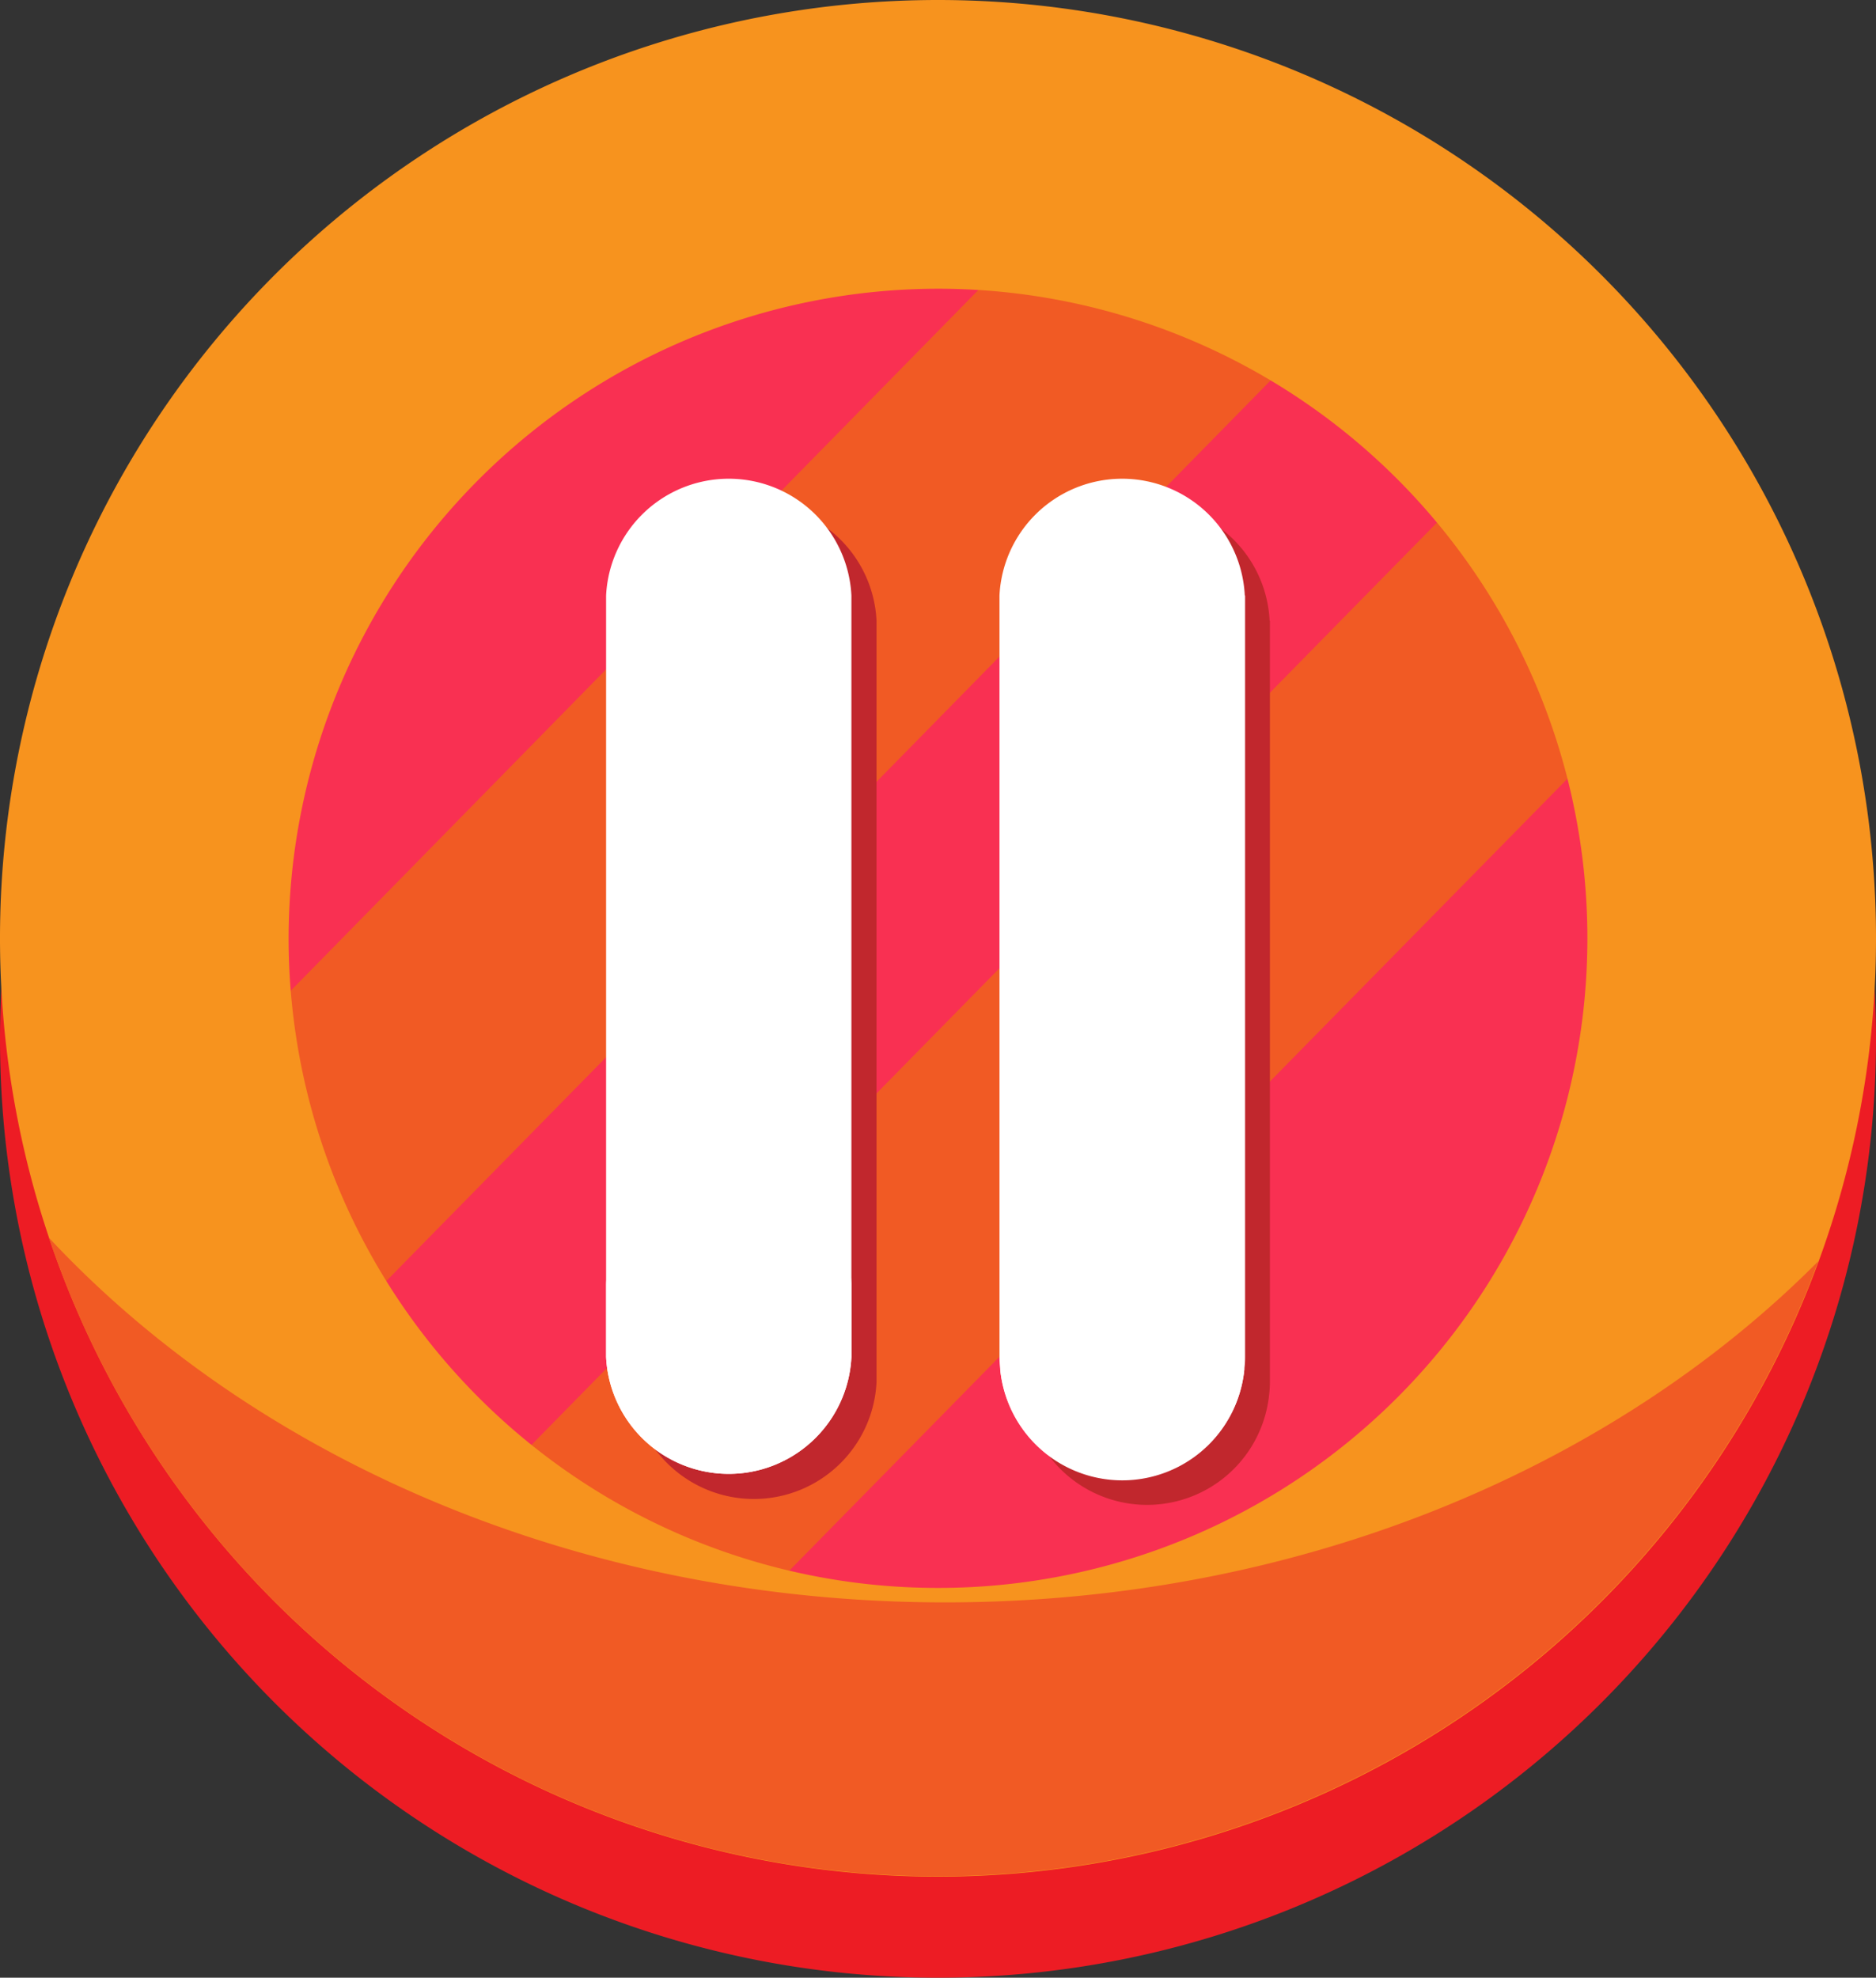 <svg xmlns="http://www.w3.org/2000/svg" viewBox="0 0 130 137" id="pause"><rect x="0" y="0" width="130" height="137" fill="#333333" stroke="none"/><g style="isolation:isolate"><g data-name="Layer 2"><g data-name="Layer 1"><path fill="#f93052" d="M117.2 65c0 29.41-23.41 53.25-52.3 53.25a51.43 51.43 0 0 1-33.6-12.45 53.26 53.26 0 0 1-17.72-30.52A54 54 0 0 1 12.6 65c0-29.41 23.4-53.25 52.3-53.25a51.56 51.56 0 0 1 28.8 8.8A52.74 52.74 0 0 1 105.13 31a53.6 53.6 0 0 1 12.07 34z"></path><path fill="#f15a24" d="M114.46 48l-66.31 67.46a51.73 51.73 0 01-16.85-9.66c.21-.27.43-.51.67-.76l71.31-72.61a9.58 9.58 0 011.85-1.43 53.57 53.57 0 019.33 17zM93.7 20.55c-.18.21-.35.41-.55.61L21.83 93.77c-.2.2-.39.38-.6.56a53.36 53.36 0 01-7.66-19L75 12.75a51.37 51.37 0 0118.7 7.8z"></path><path fill="#ed1c24" d="M129.31 62.5a65 65 0 0 1-128.62 0A66.08 66.08 0 0 0 0 72a65 65 0 0 0 130 0 66.08 66.08 0 0 0-.69-9.5z"></path><path fill="#f7931e" d="M65 20a45 45 0 1 1-45 45 45.05 45.05 0 0 1 45-45m0-20a65 65 0 1 0 65 65A65 65 0 0 0 65 0z"></path><path fill="#f15a24" d="M65.5 111c-25.27 0-47.76-9.89-62.11-25.26A65 65 0 0 0 126 87.37C111.64 101.81 89.86 111 65.5 111z"></path><path fill="#c1272d" d="M60.74 43v52.74a8.51 8.51 0 01-17 0V43a8.51 8.51 0 0117 0zM88 43v52.74a6.65 6.65 0 01-.05.83 8.5 8.5 0 01-16.92 0 6.65 6.65 0 01-.05-.83V43a8.51 8.51 0 0117 0z"></path><path fill="#fff" d="M59 41.26V94a8.51 8.51 0 01-17 0V41.26a8.51 8.51 0 0117 0zM86.28 41.26V94a6.65 6.65 0 01-.05.83 8.5 8.5 0 01-16.92 0 6.65 6.65 0 01-.05-.83V41.26a8.51 8.51 0 0117 0z"></path><path fill="#fff" d="M59 88.93V94a8.51 8.51 0 01-17 0v-5.07a8.51 8.51 0 0117 0zM86.23 94.87a8.5 8.5 0 01-16.92 0 8.51 8.51 0 0116.92 0z"></path><circle cx="49.77" cy="39" r="3.31" transform="rotate(-45 49.763 38.997)" style="mix-blend-mode:soft-light" fill="#fff"></circle><circle cx="50.16" cy="44.84" r="1.65" transform="rotate(-45 50.155 44.845)" style="mix-blend-mode:soft-light" fill="#fff"></circle><circle cx="78.16" cy="96.5" r="3.31" transform="rotate(-45 78.155 96.507)" style="mix-blend-mode:soft-light" fill="#fff"></circle><circle cx="77.77" cy="90.66" r="1.65" transform="rotate(-45 77.762 90.66)" style="mix-blend-mode:soft-light" fill="#fff"></circle></g></g></g></svg>